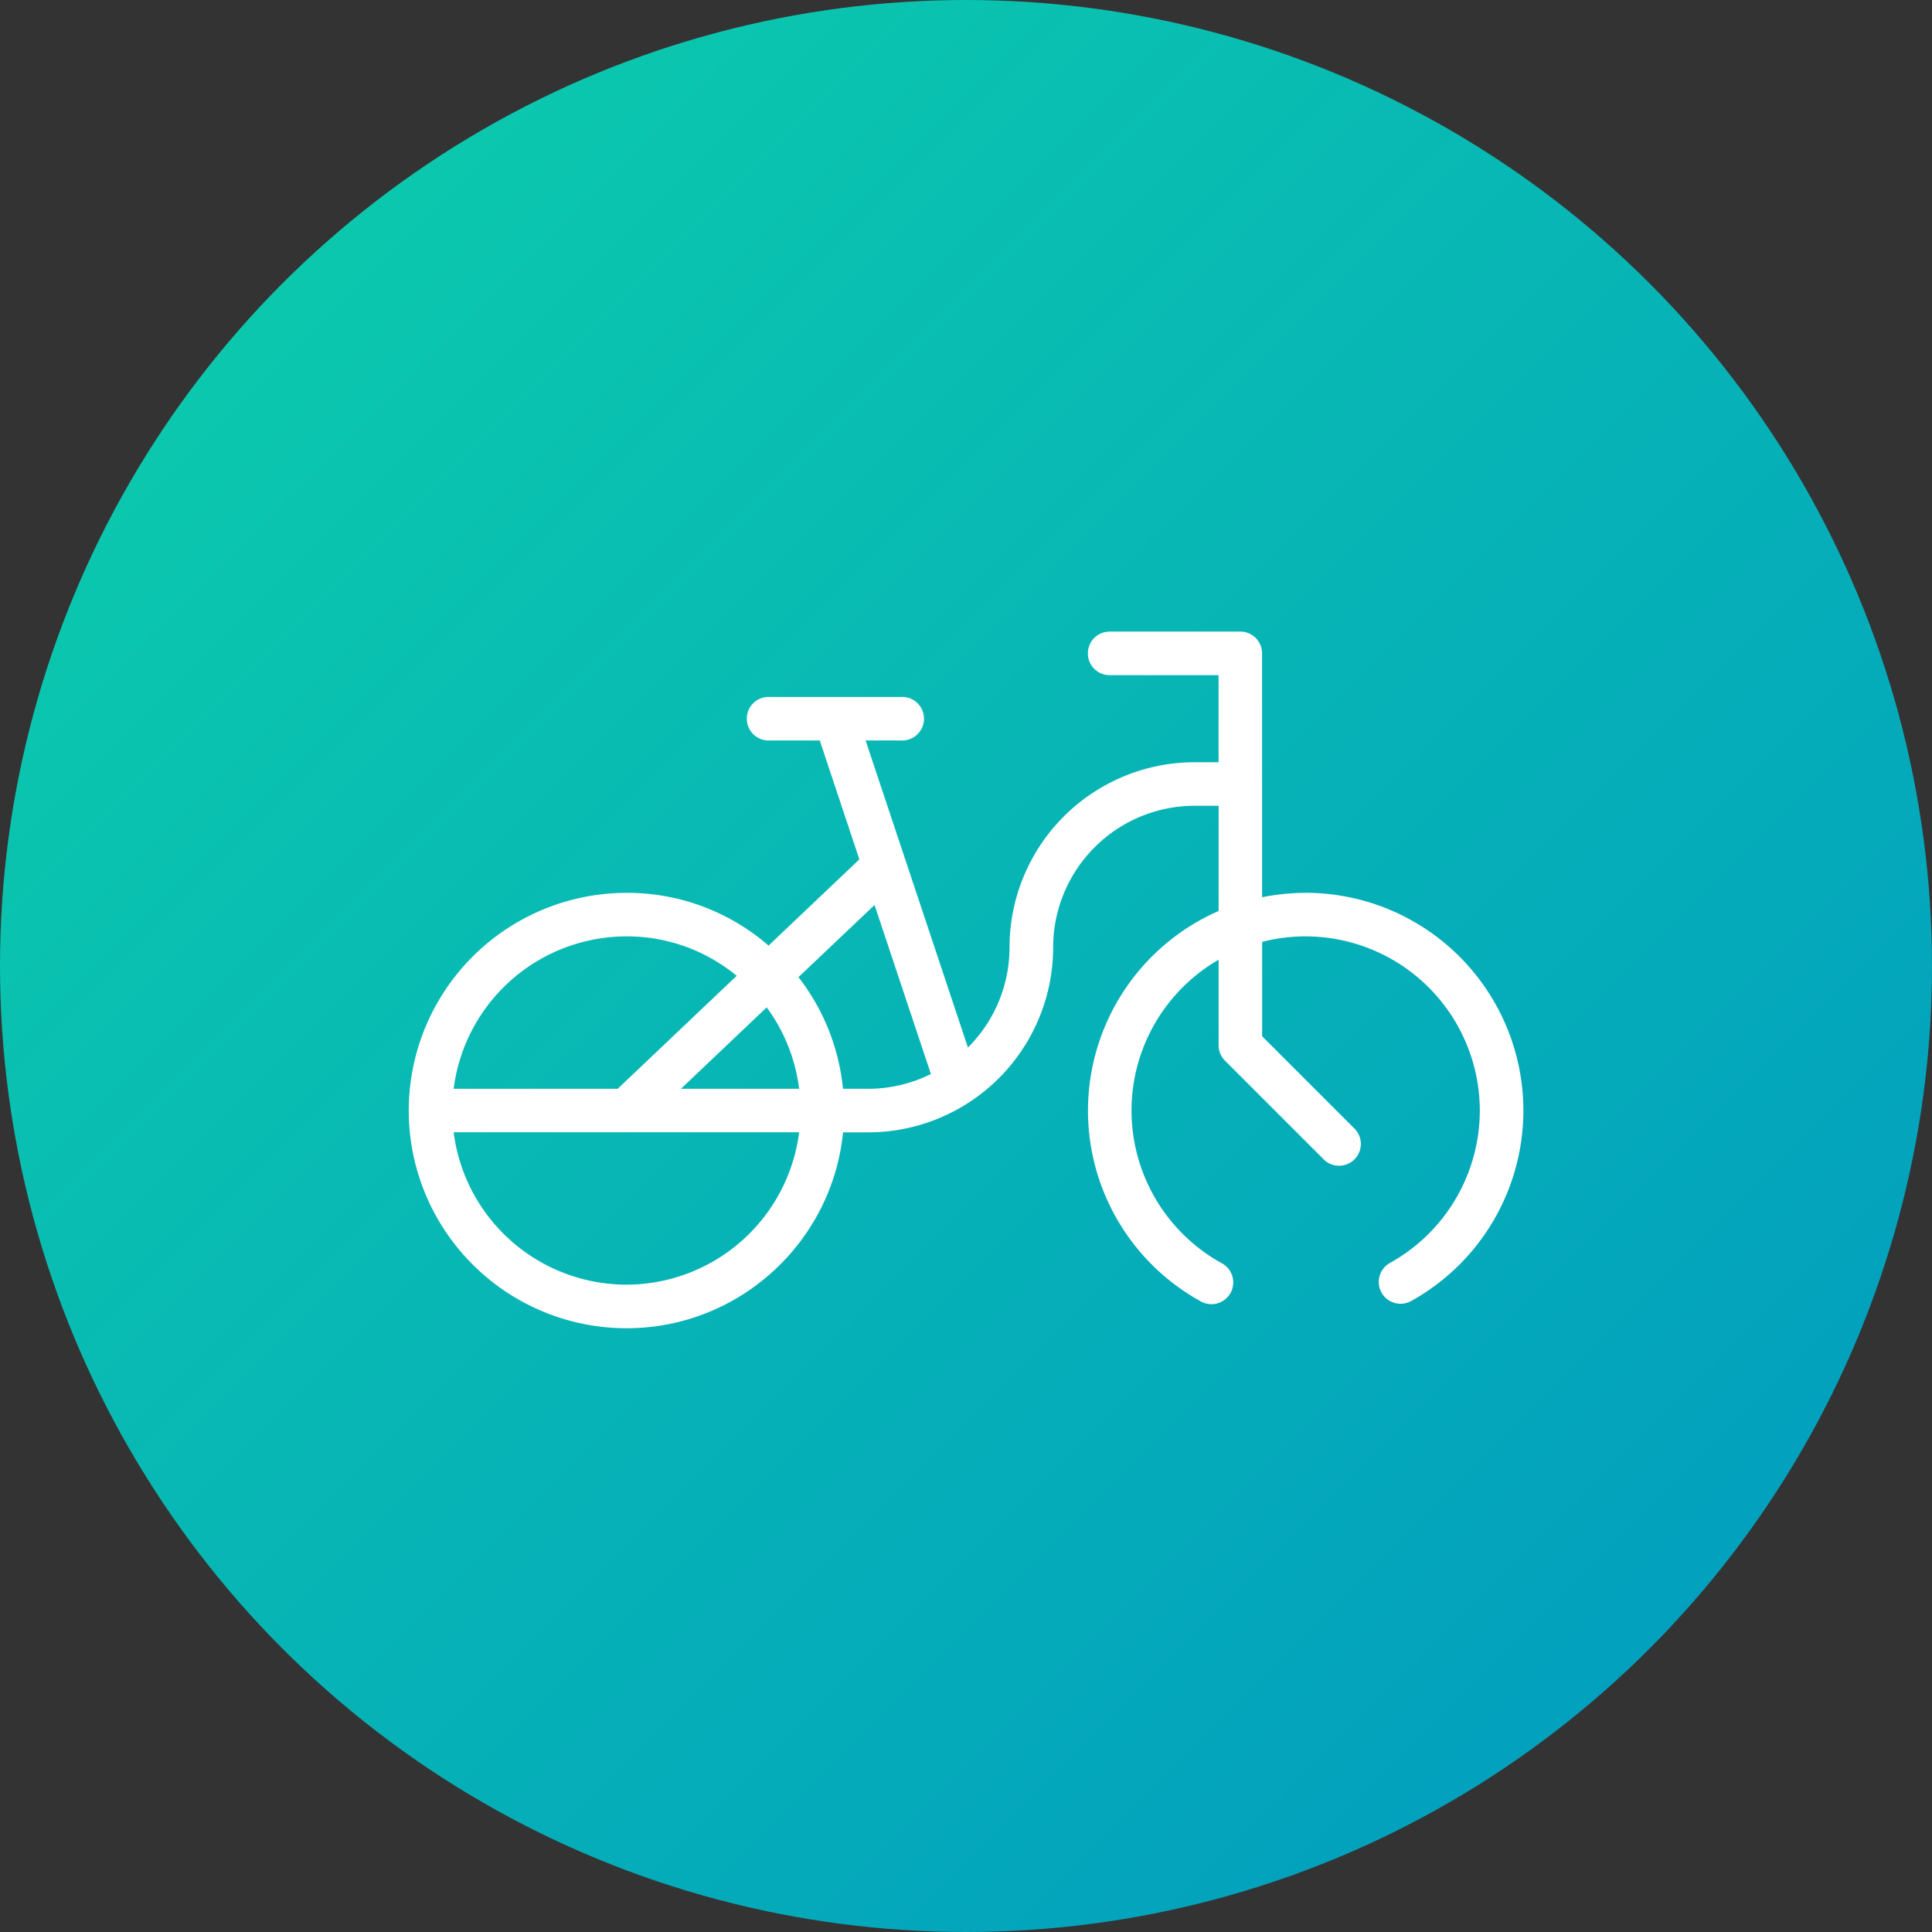 <svg xmlns="http://www.w3.org/2000/svg" width="36" height="36" viewBox="0 0 36 36">
    <rect x="0" y="0" width="36" height="36" fill="#333333" stroke="none"/>
    <defs>
        <linearGradient id="a" x1="0%" y1="0%" y2="100%">
            <stop offset="0%" stop-color="#0DD0AA"/>
            <stop offset="100%" stop-color="#0098C1"/>
        </linearGradient>
    </defs>
    <g fill="none" fill-rule="evenodd">
        <circle cx="18" cy="18" r="18" fill="url(#a)"/>
        <path fill="#FFF" fill-rule="nonzero" d="M24.328 16.637c-.275 0-.546.028-.811.082v-4.544a.406.406 0 0 0-.406-.406h-2.434a.406.406 0 1 0 0 .812h2.029v1.622h-.447a3.452 3.452 0 0 0-3.448 3.448c0 .71-.283 1.378-.775 1.868l-1.907-5.722h.654a.406.406 0 1 0 0-.81H14.35a.406.406 0 1 0 0 .81h.925l.738 2.216-1.692 1.607a4.013 4.013 0 0 0-2.648-.983 4.061 4.061 0 0 0-4.057 4.057 4.061 4.061 0 0 0 4.057 4.056c2.1 0 3.832-1.604 4.036-3.65h.467a3.45 3.45 0 0 0 3.448-3.449 2.64 2.64 0 0 1 2.636-2.637h.447v1.961a4.063 4.063 0 0 0-2.434 3.719c0 1.474.801 2.834 2.092 3.55a.406.406 0 1 0 .393-.71 3.25 3.25 0 0 1-1.674-2.84c0-1.172.633-2.24 1.623-2.811v1.594c0 .107.042.21.118.286l1.826 1.826a.406.406 0 1 0 .573-.574l-1.706-1.706V17.55a3.249 3.249 0 0 1 4.056 3.143 3.25 3.25 0 0 1-1.674 2.84.405.405 0 1 0 .394.71 4.062 4.062 0 0 0 2.092-3.55 4.061 4.061 0 0 0-4.057-4.057zm-10.042 2.134c.329.446.536.967.605 1.517h-2.203l1.598-1.517zm-2.614-1.323a3.21 3.21 0 0 1 2.055.735l-2.217 2.105H8.453a3.25 3.25 0 0 1 3.219-2.84zm0 6.49a3.25 3.25 0 0 1-3.219-2.84h6.438a3.25 3.25 0 0 1-3.22 2.84zm4.036-3.65a4.03 4.03 0 0 0-.83-2.08l1.418-1.345 1.05 3.15c-.362.18-.762.275-1.171.275h-.467z"/>
    </g>
</svg>
